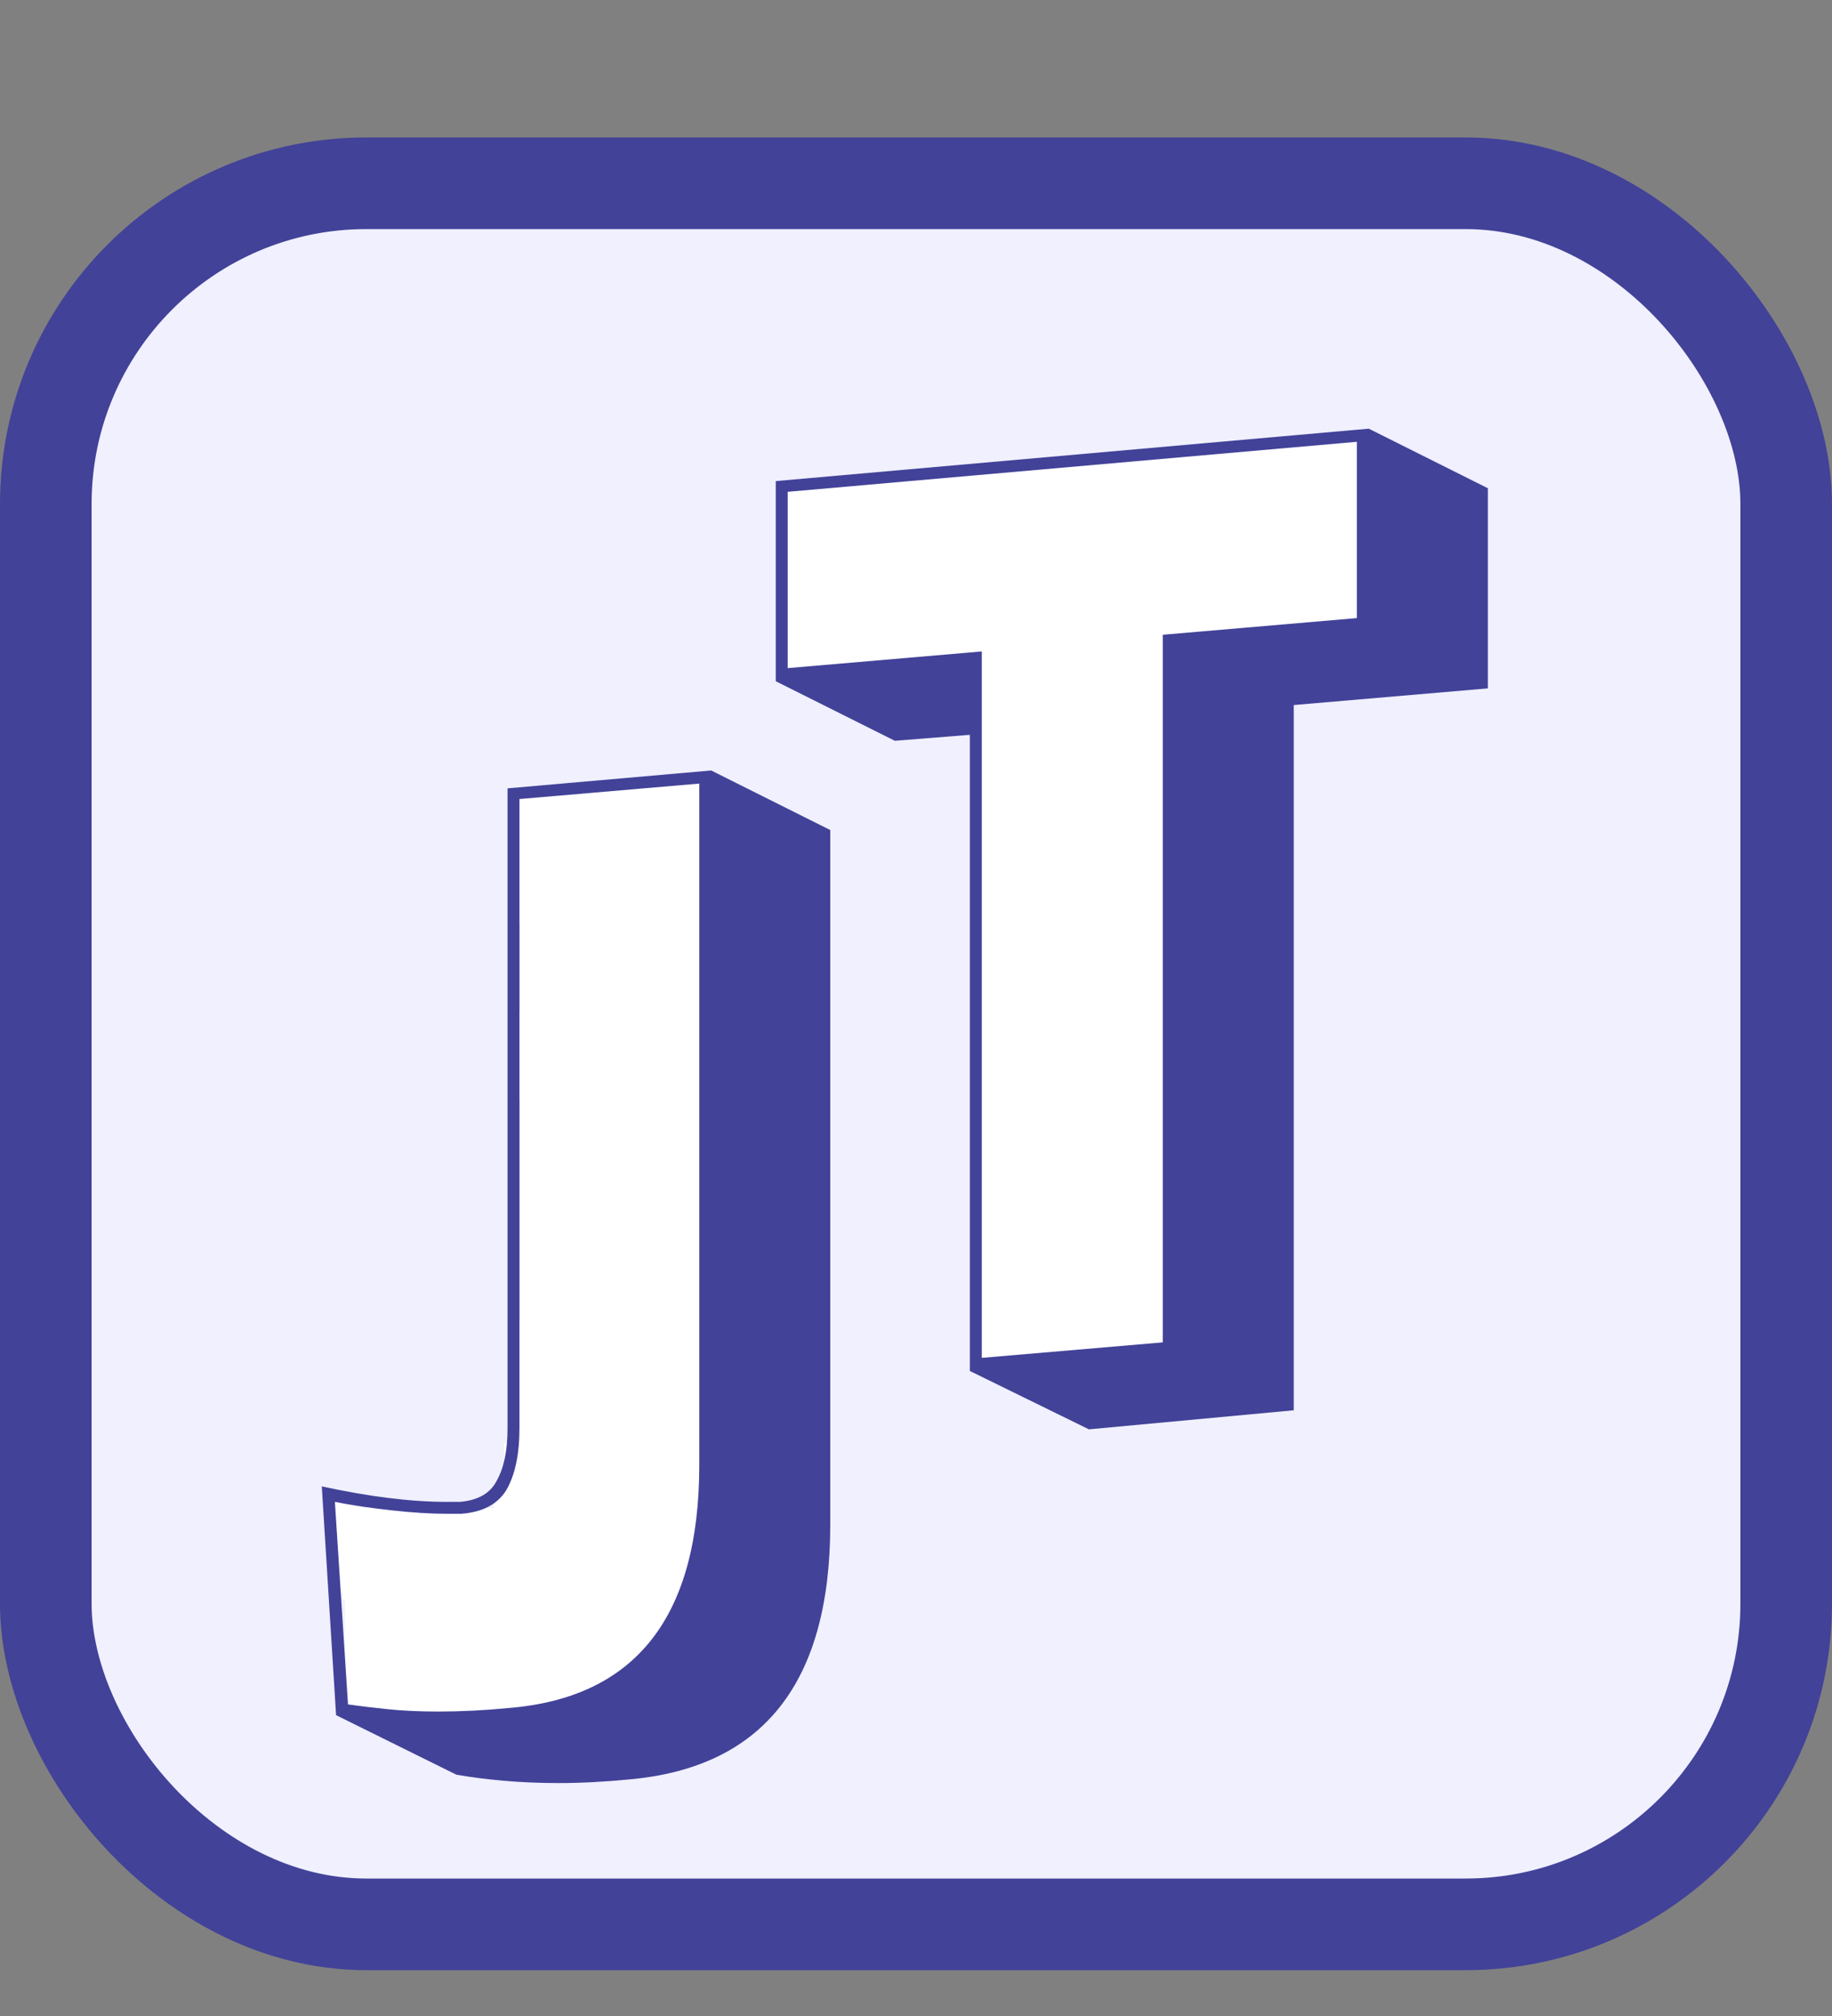 <svg width="40" height="44" viewBox="0 0 40 44" fill="none" xmlns="http://www.w3.org/2000/svg">
<rect x="0" y="0" width="40" height="44" fill="#808080" stroke="none"/>
<rect x="1" y="4" width="38" height="38" rx="7" fill="#F0F0FF" stroke="#424299" stroke-width="2"/>
<path d="M17.25 13.161H29.715" stroke="white" stroke-width="2"/>
<path d="M17.193 13.731H25.547" stroke="white" stroke-width="2"/>
<path d="M17.172 12.304L30 12" stroke="white" stroke-width="2"/>
<path d="M17.191 11.681L29.98 10.623" stroke="white" stroke-width="2"/>
<path d="M25 14L25 30" stroke="white" stroke-width="2"/>
<path d="M23 14L23 30" stroke="white" stroke-width="3.4"/>
<path d="M7.498 33.915H15.27" stroke="white" stroke-width="2"/>
<path d="M8 35.054H15.303" stroke="white" stroke-width="2"/>
<path d="M7.531 35.389H15.37" stroke="white" stroke-width="2"/>
<path d="M11.267 29.798H15.845" stroke="white" stroke-width="2"/>
<path d="M11.362 28.322H16.054" stroke="white" stroke-width="2"/>
<path d="M11.362 26.884H15.297" stroke="white" stroke-width="2"/>
<path d="M11.362 24.974H15.316" stroke="white" stroke-width="2"/>
<path d="M11.324 23.044H15.297" stroke="white" stroke-width="2"/>
<path d="M11.362 21.114H15.297" stroke="white" stroke-width="2"/>
<path d="M11.267 19.185H15.316" stroke="white" stroke-width="2"/>
<path d="M11.229 18.352H15.41" stroke="white" stroke-width="2"/>
<path d="M12.613 18.146H15.345" stroke="white" stroke-width="2"/>
<path d="M14.63 18.003H15.488" stroke="white" stroke-width="2"/>
<path d="M12.707 31.012H15.743" stroke="white" stroke-width="2"/>
<path d="M7.531 36.528H14.7" stroke="white" stroke-width="2"/>
<path d="M12 32H18" stroke="white" stroke-width="2"/>
<path d="M7.475 33.907H8.22" stroke="white" stroke-width="2"/>
<path d="M7.289 33.751H7.91" stroke="white" stroke-width="2"/>
<path d="M11.287 31.412H13.253" stroke="white" stroke-width="2"/>
<path d="M11.006 32.495H12.611" stroke="white" stroke-width="2"/>
<path d="M10.785 33.484H11.319" stroke="white" stroke-width="2"/>
<path d="M7.026 32.441C8.066 32.667 8.976 32.779 9.756 32.779H10.042C10.441 32.745 10.709 32.589 10.848 32.312C11.004 32.034 11.082 31.653 11.082 31.168V17.206L15.528 16.816L18.128 18.116V33.273C18.128 36.723 16.663 38.578 13.734 38.837C13.197 38.889 12.685 38.916 12.2 38.916C11.767 38.916 11.359 38.898 10.978 38.864C10.597 38.829 10.259 38.785 9.964 38.733L7.338 37.434L7.026 32.441ZM11.342 17.439V31.168C11.342 31.739 11.247 32.19 11.056 32.52C10.865 32.831 10.536 33.005 10.068 33.039H9.756C9.409 33.039 9.002 33.014 8.534 32.962C8.066 32.91 7.659 32.849 7.312 32.779L7.598 37.2C7.841 37.234 8.127 37.269 8.456 37.303C8.785 37.338 9.158 37.355 9.574 37.355C10.059 37.355 10.571 37.33 11.108 37.278C13.881 37.052 15.268 35.284 15.268 31.974V17.102L11.342 17.439Z" fill="#424299"/>
<path d="M21.176 29.922V16.038L19.538 16.168L16.938 14.868V10.5L29.886 9.356L32.486 10.656V15.024L28.248 15.388V30.78L23.776 31.196L21.176 29.922ZM29.626 13.49V9.642L17.198 10.734V14.582L21.436 14.218V29.636L25.388 29.298V13.854L29.626 13.49Z" fill="#424299"/>
</svg>
